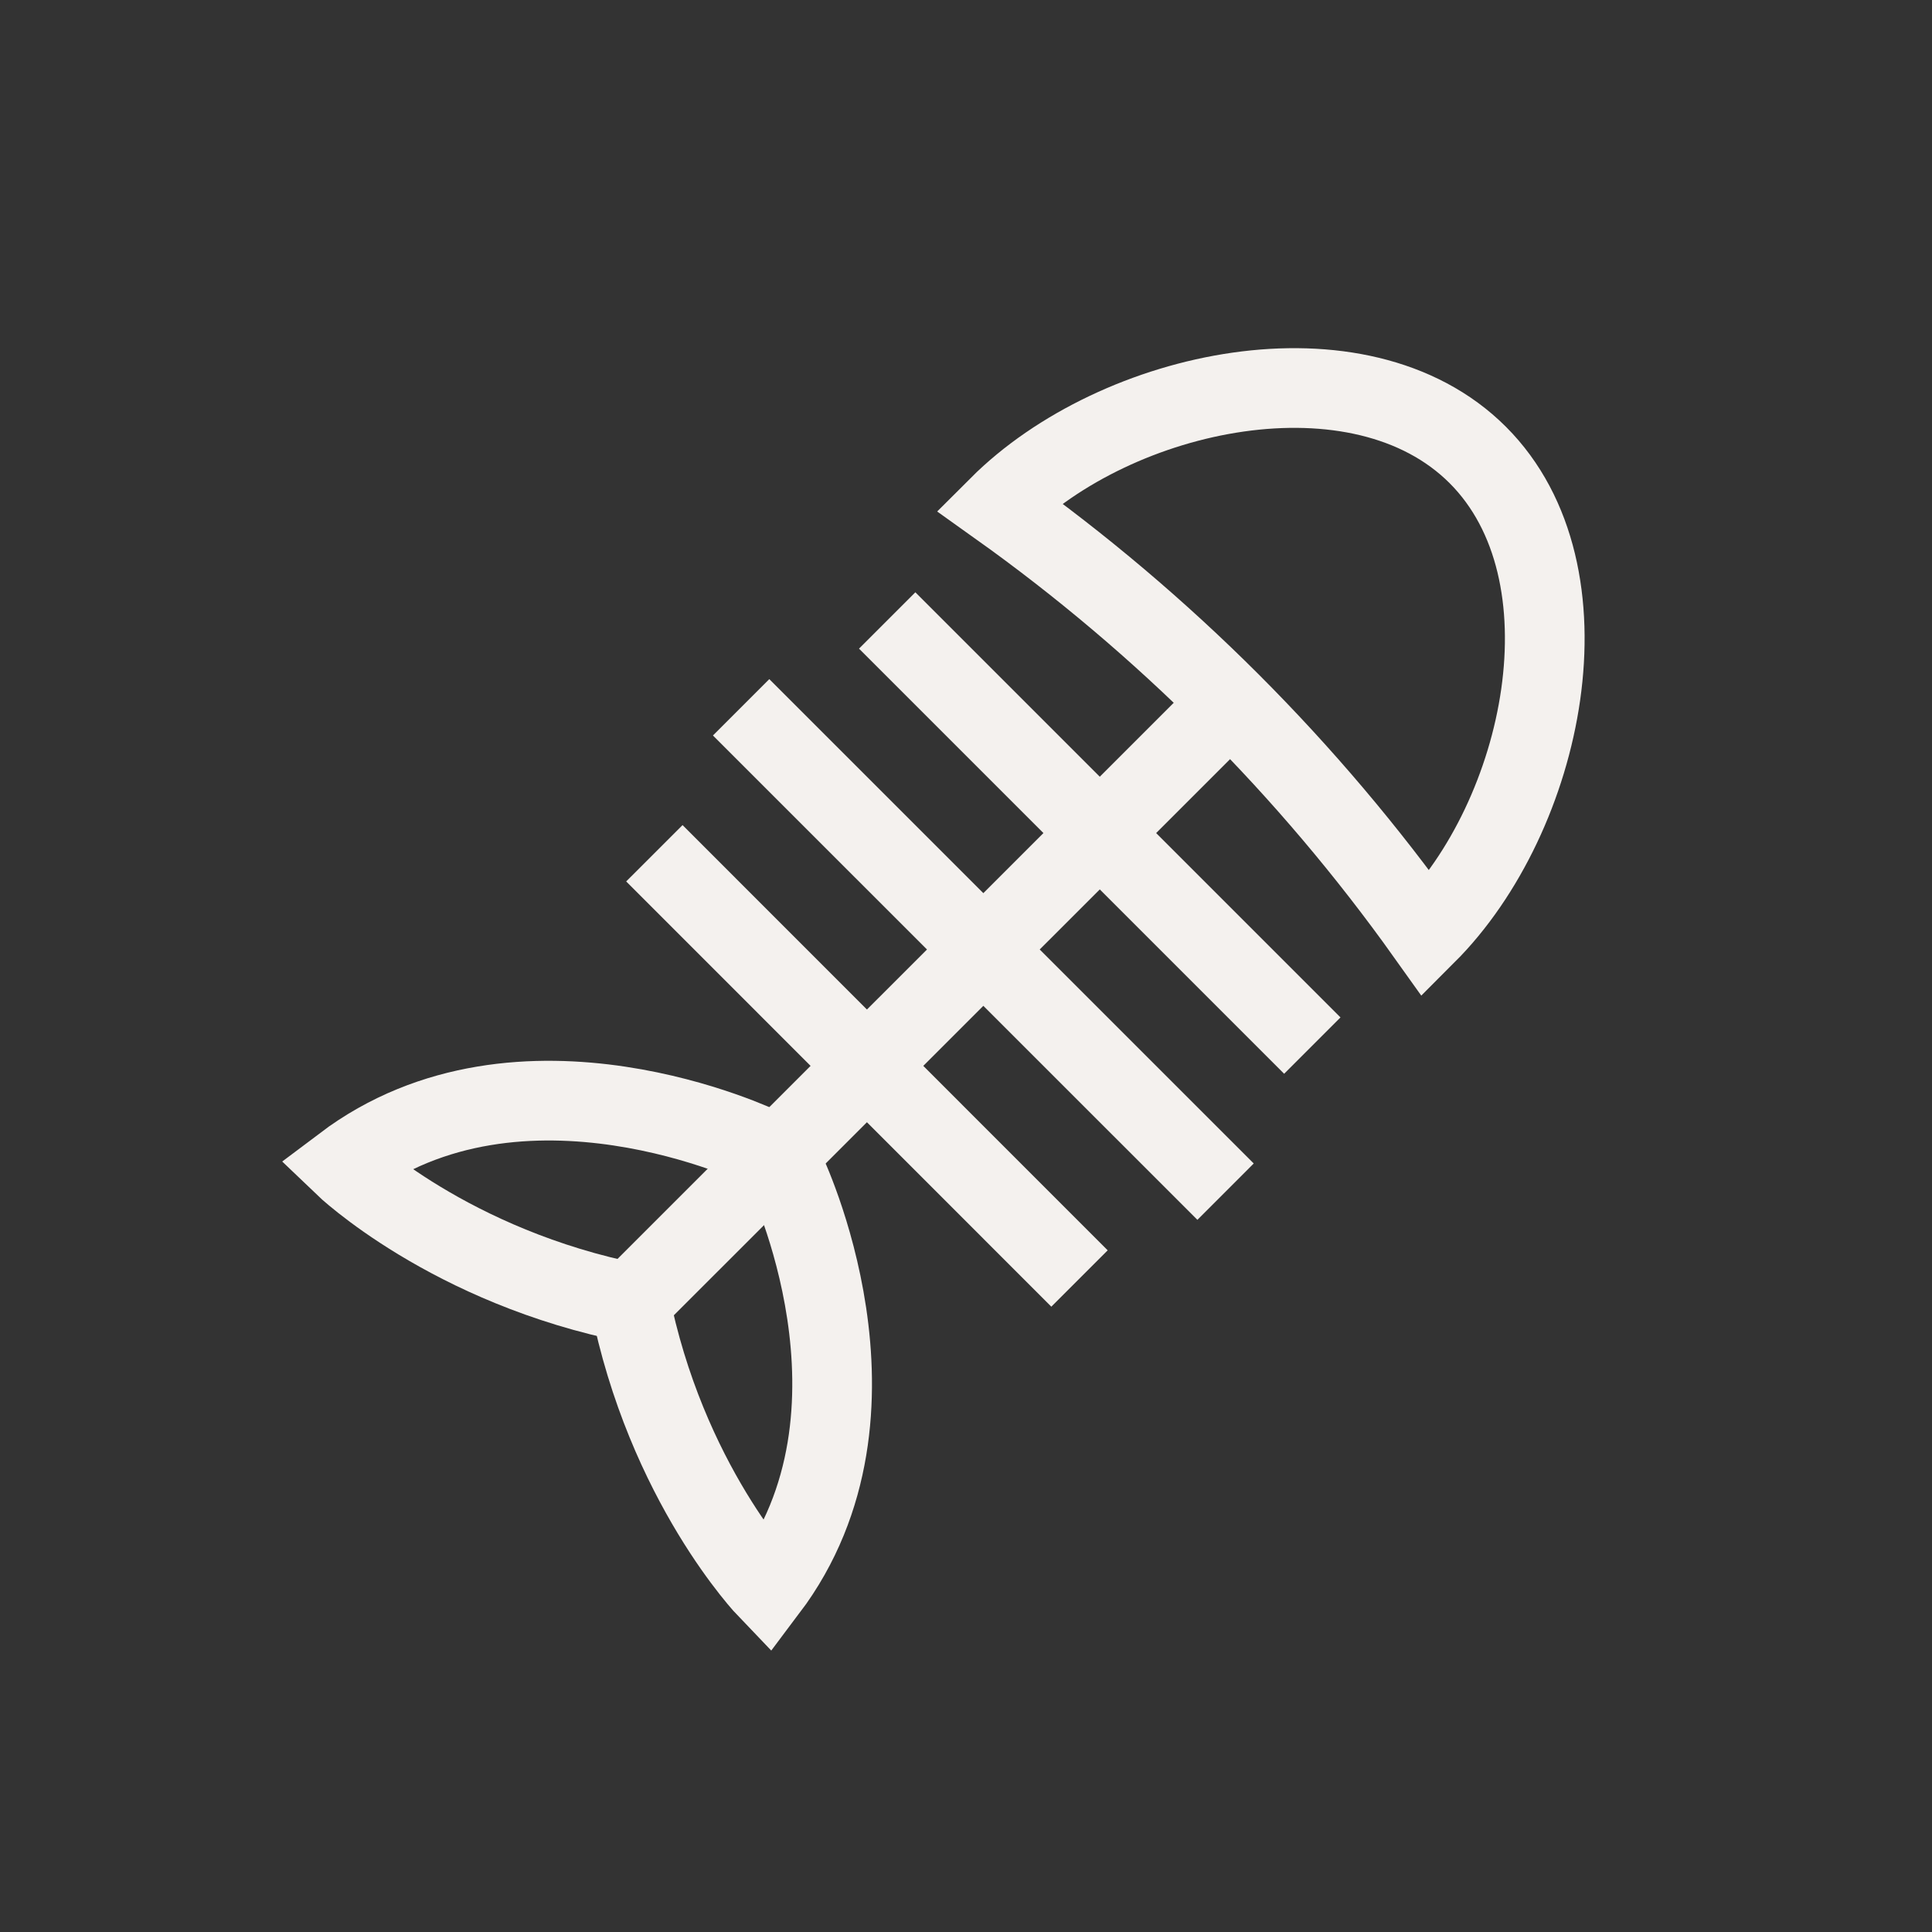 <?xml version="1.0" encoding="UTF-8"?>
<svg id="iconos" xmlns="http://www.w3.org/2000/svg" viewBox="0 0 200 200">
  <rect x="0" y="0" width="200" height="200" fill="#333333" stroke="none"/>
  <defs>
    <style>
      .cls-1 {
        fill: none;
        stroke: #f4f1ee;
        stroke-miterlimit: 10;
        stroke-width: 8.25px;
      }
    </style>
  </defs>
  <line class="cls-1" x1="64.54" y1="135.54" x2="128.81" y2="71.28"/>
  <path class="cls-1" d="M103.38,52.42c12.23-12.23,37.37-17.55,49.6-5.32,12.23,12.23,6.91,37.37-5.32,49.6-12.2-17.12-27.16-32.08-44.28-44.28Z"/>
  <line class="cls-1" x1="91.84" y1="64.23" x2="135.85" y2="108.24"/>
  <line class="cls-1" x1="76.72" y1="73.22" x2="126.87" y2="123.36"/>
  <line class="cls-1" x1="67.74" y1="88.33" x2="111.75" y2="132.35"/>
  <path class="cls-1" d="M78.88,118.79s-24.92-12.05-43.32,1.83c0,0,10.96,10.54,30.07,14.3"/>
  <path class="cls-1" d="M81.29,121.2s12.05,24.92-1.83,43.32c0,0-10.54-10.96-14.3-30.07"/>
</svg>